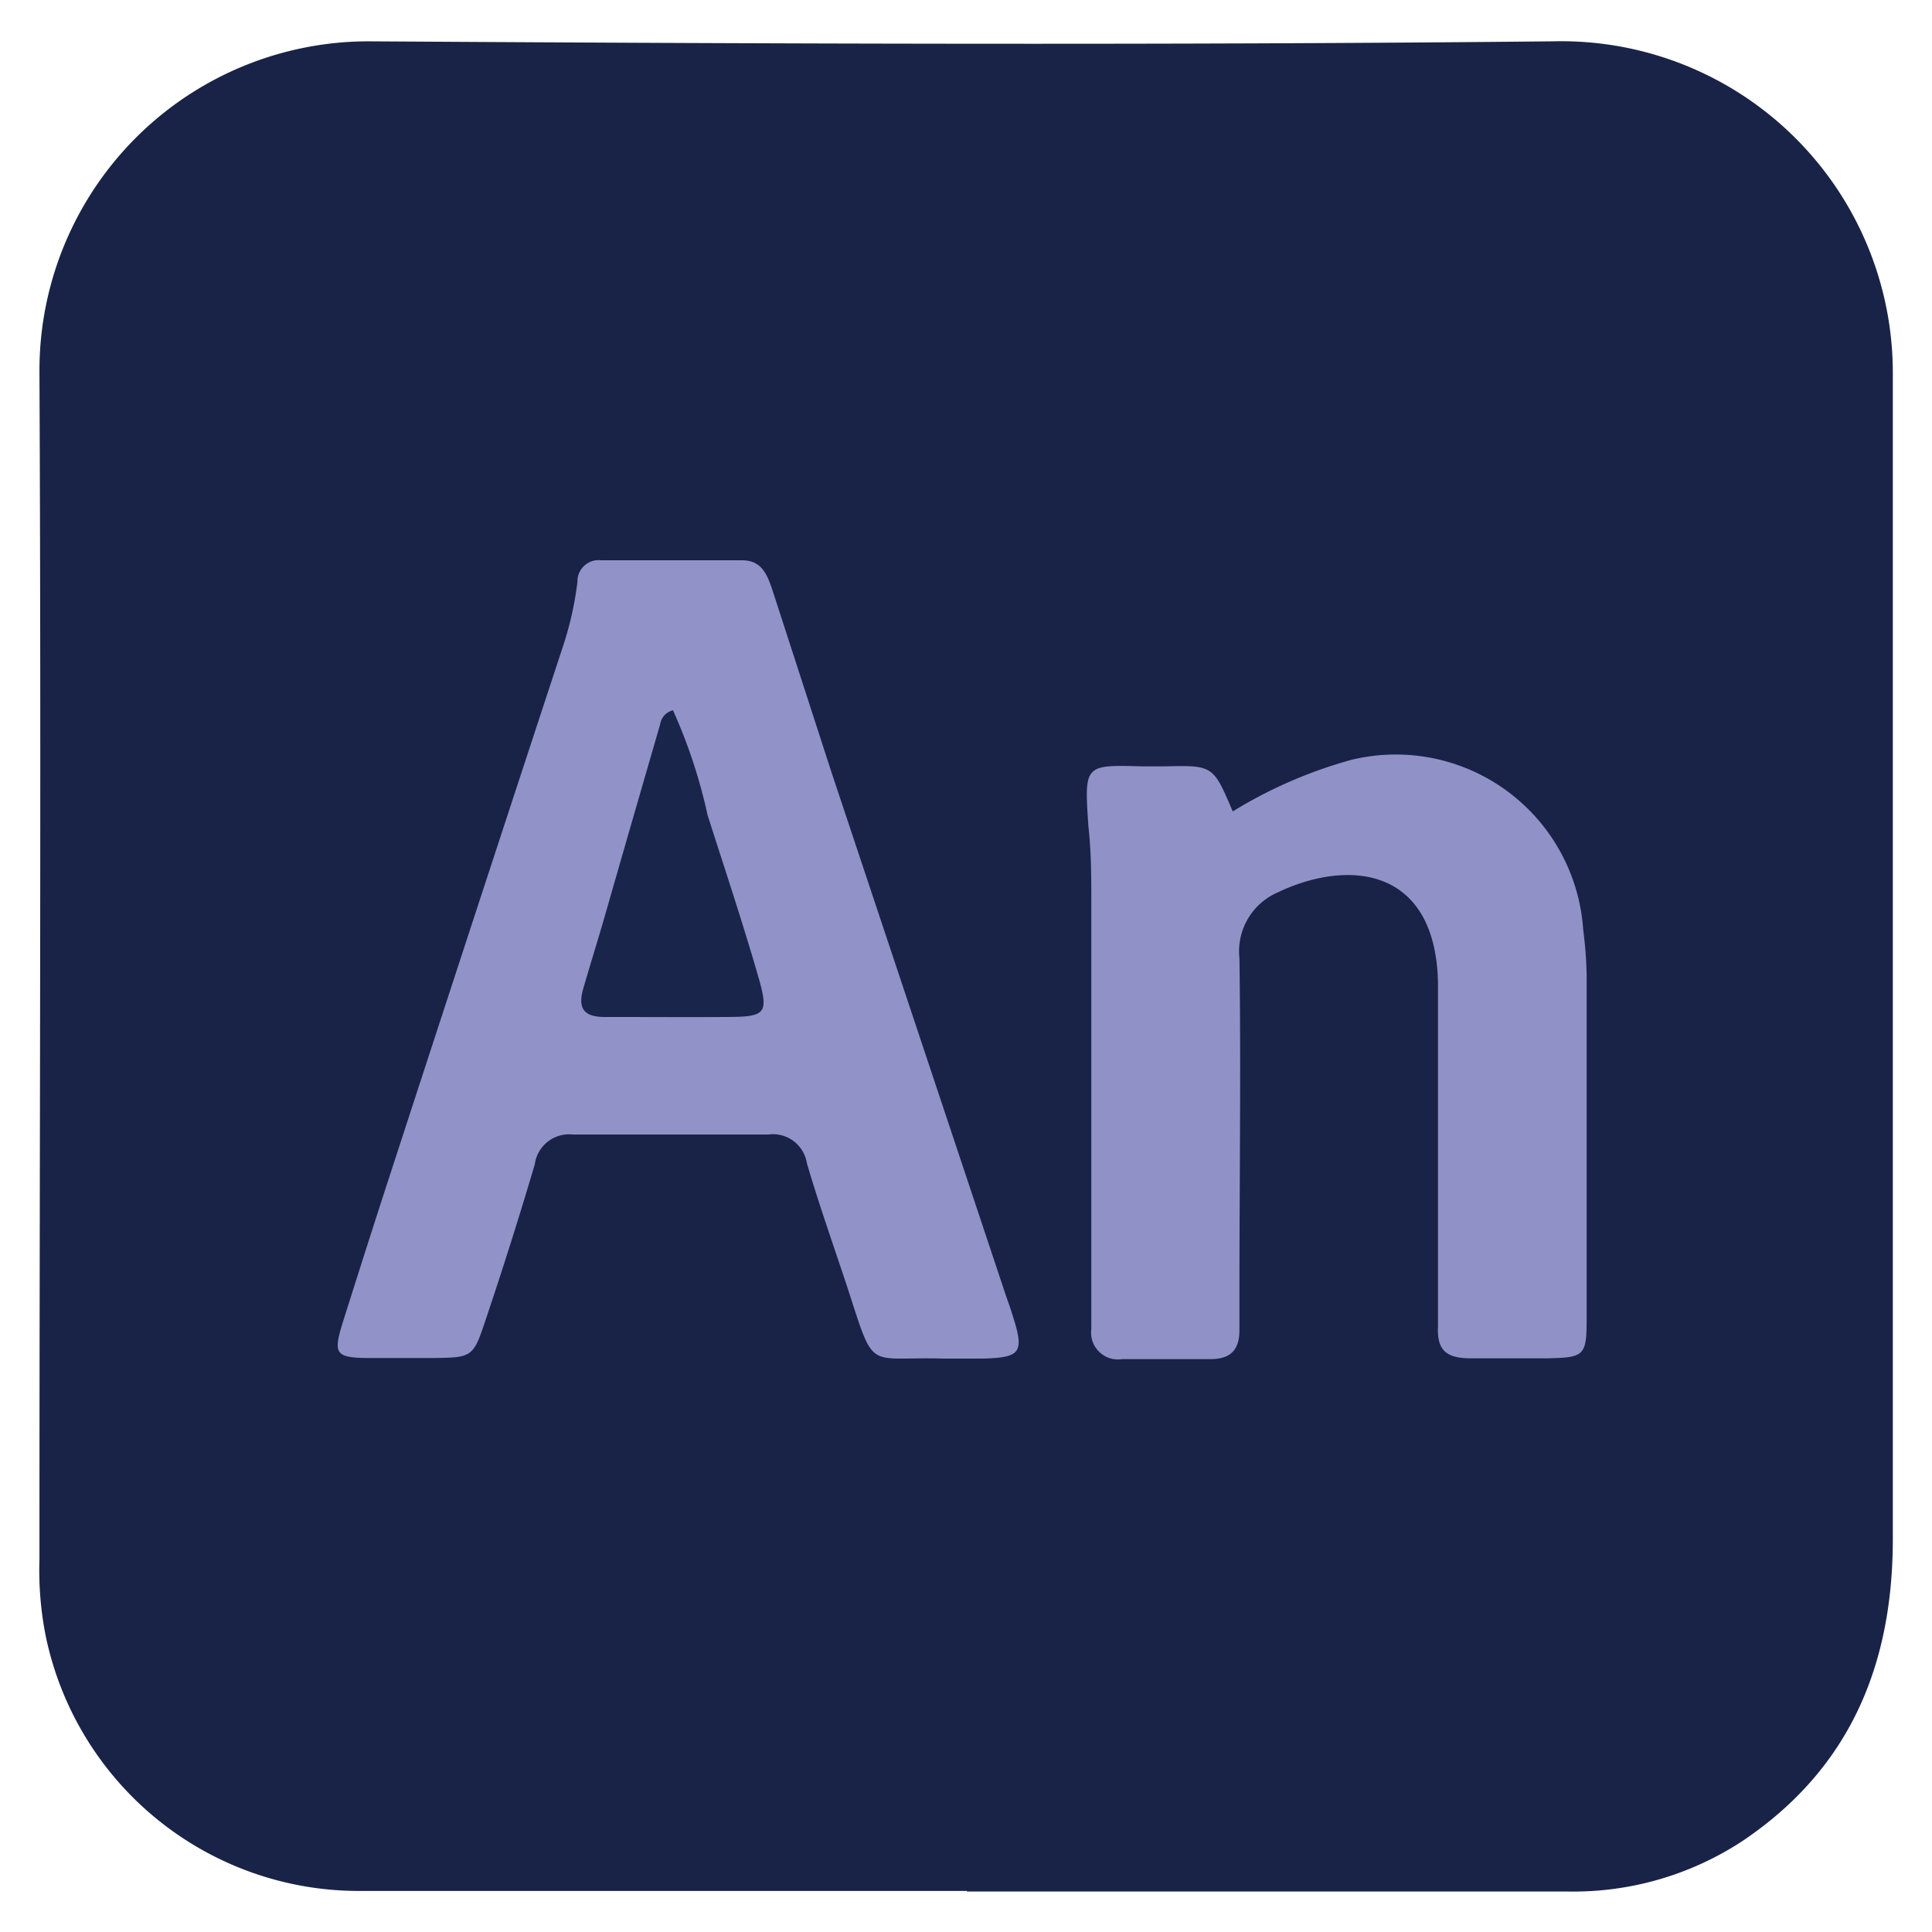 <svg xmlns="http://www.w3.org/2000/svg" viewBox="0 0 72 72"><defs><style>.a{fill:#182347;}.b{fill:#9193c8;}.c{fill:#9092c7;}.d{fill:#19254a;}</style></defs><path class="a" d="M36.05,70.47c-7.56,0-15.11,0-22.67,0A11.92,11.92,0,0,1,1.71,61a12.52,12.52,0,0,1-.24-2.86c0-14.77.07-29.54,0-44.31A12.27,12.27,0,0,1,13.73,1.54c14.72.09,29.44.15,44.15,0A12.36,12.36,0,0,1,70.54,13.89c0,1.52,0,3,0,4.56,0,13,0,25.94,0,38.9,0,4.73-1.62,8.59-5.62,11.27a11.48,11.48,0,0,1-6.56,1.87c-7.44,0-14.89,0-22.33,0Z"/><path class="b" d="M35.16,50.63c-2.9-.08-2.54.54-3.57-2.62-.51-1.55-1.06-3.09-1.52-4.66a1.28,1.28,0,0,0-1.44-1.07c-2.43,0-4.85,0-7.28,0a1.29,1.29,0,0,0-1.42,1.11q-.86,2.91-1.83,5.79c-.47,1.42-.5,1.41-2,1.43-.73,0-1.47,0-2.2,0-1.44,0-1.51-.11-1.09-1.44.59-1.87,1.19-3.75,1.8-5.62q3.16-9.7,6.35-19.4a12.43,12.43,0,0,0,.56-2.47.79.79,0,0,1,.89-.8h5.24c.73,0,.93.52,1.12,1.06L31,28.82q3.23,9.69,6.46,19.38c.09.27.19.53.27.8.45,1.4.33,1.59-1.09,1.63Z"/><path class="c" d="M45.94,30.24a17.12,17.12,0,0,1,4.41-1.92A7,7,0,0,1,59,34.63a16,16,0,0,1,.13,1.69q0,6.42,0,12.85c0,1.36-.1,1.42-1.45,1.45-1,0-1.92,0-2.88,0s-1.25-.35-1.21-1.2c0-.34,0-.68,0-1q0-5.24,0-10.48c0-.45,0-.9,0-1.35-.11-4.3-3.36-4.59-6-3.32a2.39,2.39,0,0,0-1.4,2.44c.06,4.17,0,8.34,0,12.51,0,.45,0,.9,0,1.35,0,.8-.39,1.1-1.16,1.08-1.07,0-2.14,0-3.21,0a1,1,0,0,1-1.15-1.12v-1q0-7.44,0-14.88c0-.95,0-1.91-.11-2.87-.15-2.28-.16-2.28,2-2.22h.84C45.21,28.52,45.21,28.52,45.94,30.24Z"/><path class="d" d="M25.08,26.47a19.69,19.69,0,0,1,1.29,3.91c.64,2,1.29,3.95,1.87,5.95.42,1.45.32,1.56-1.13,1.57s-3.05,0-4.57,0c-.77,0-1-.31-.82-1,.25-.87.52-1.73.77-2.59Q23.54,30.65,24.6,27A.64.64,0,0,1,25.08,26.47Z"/></svg>